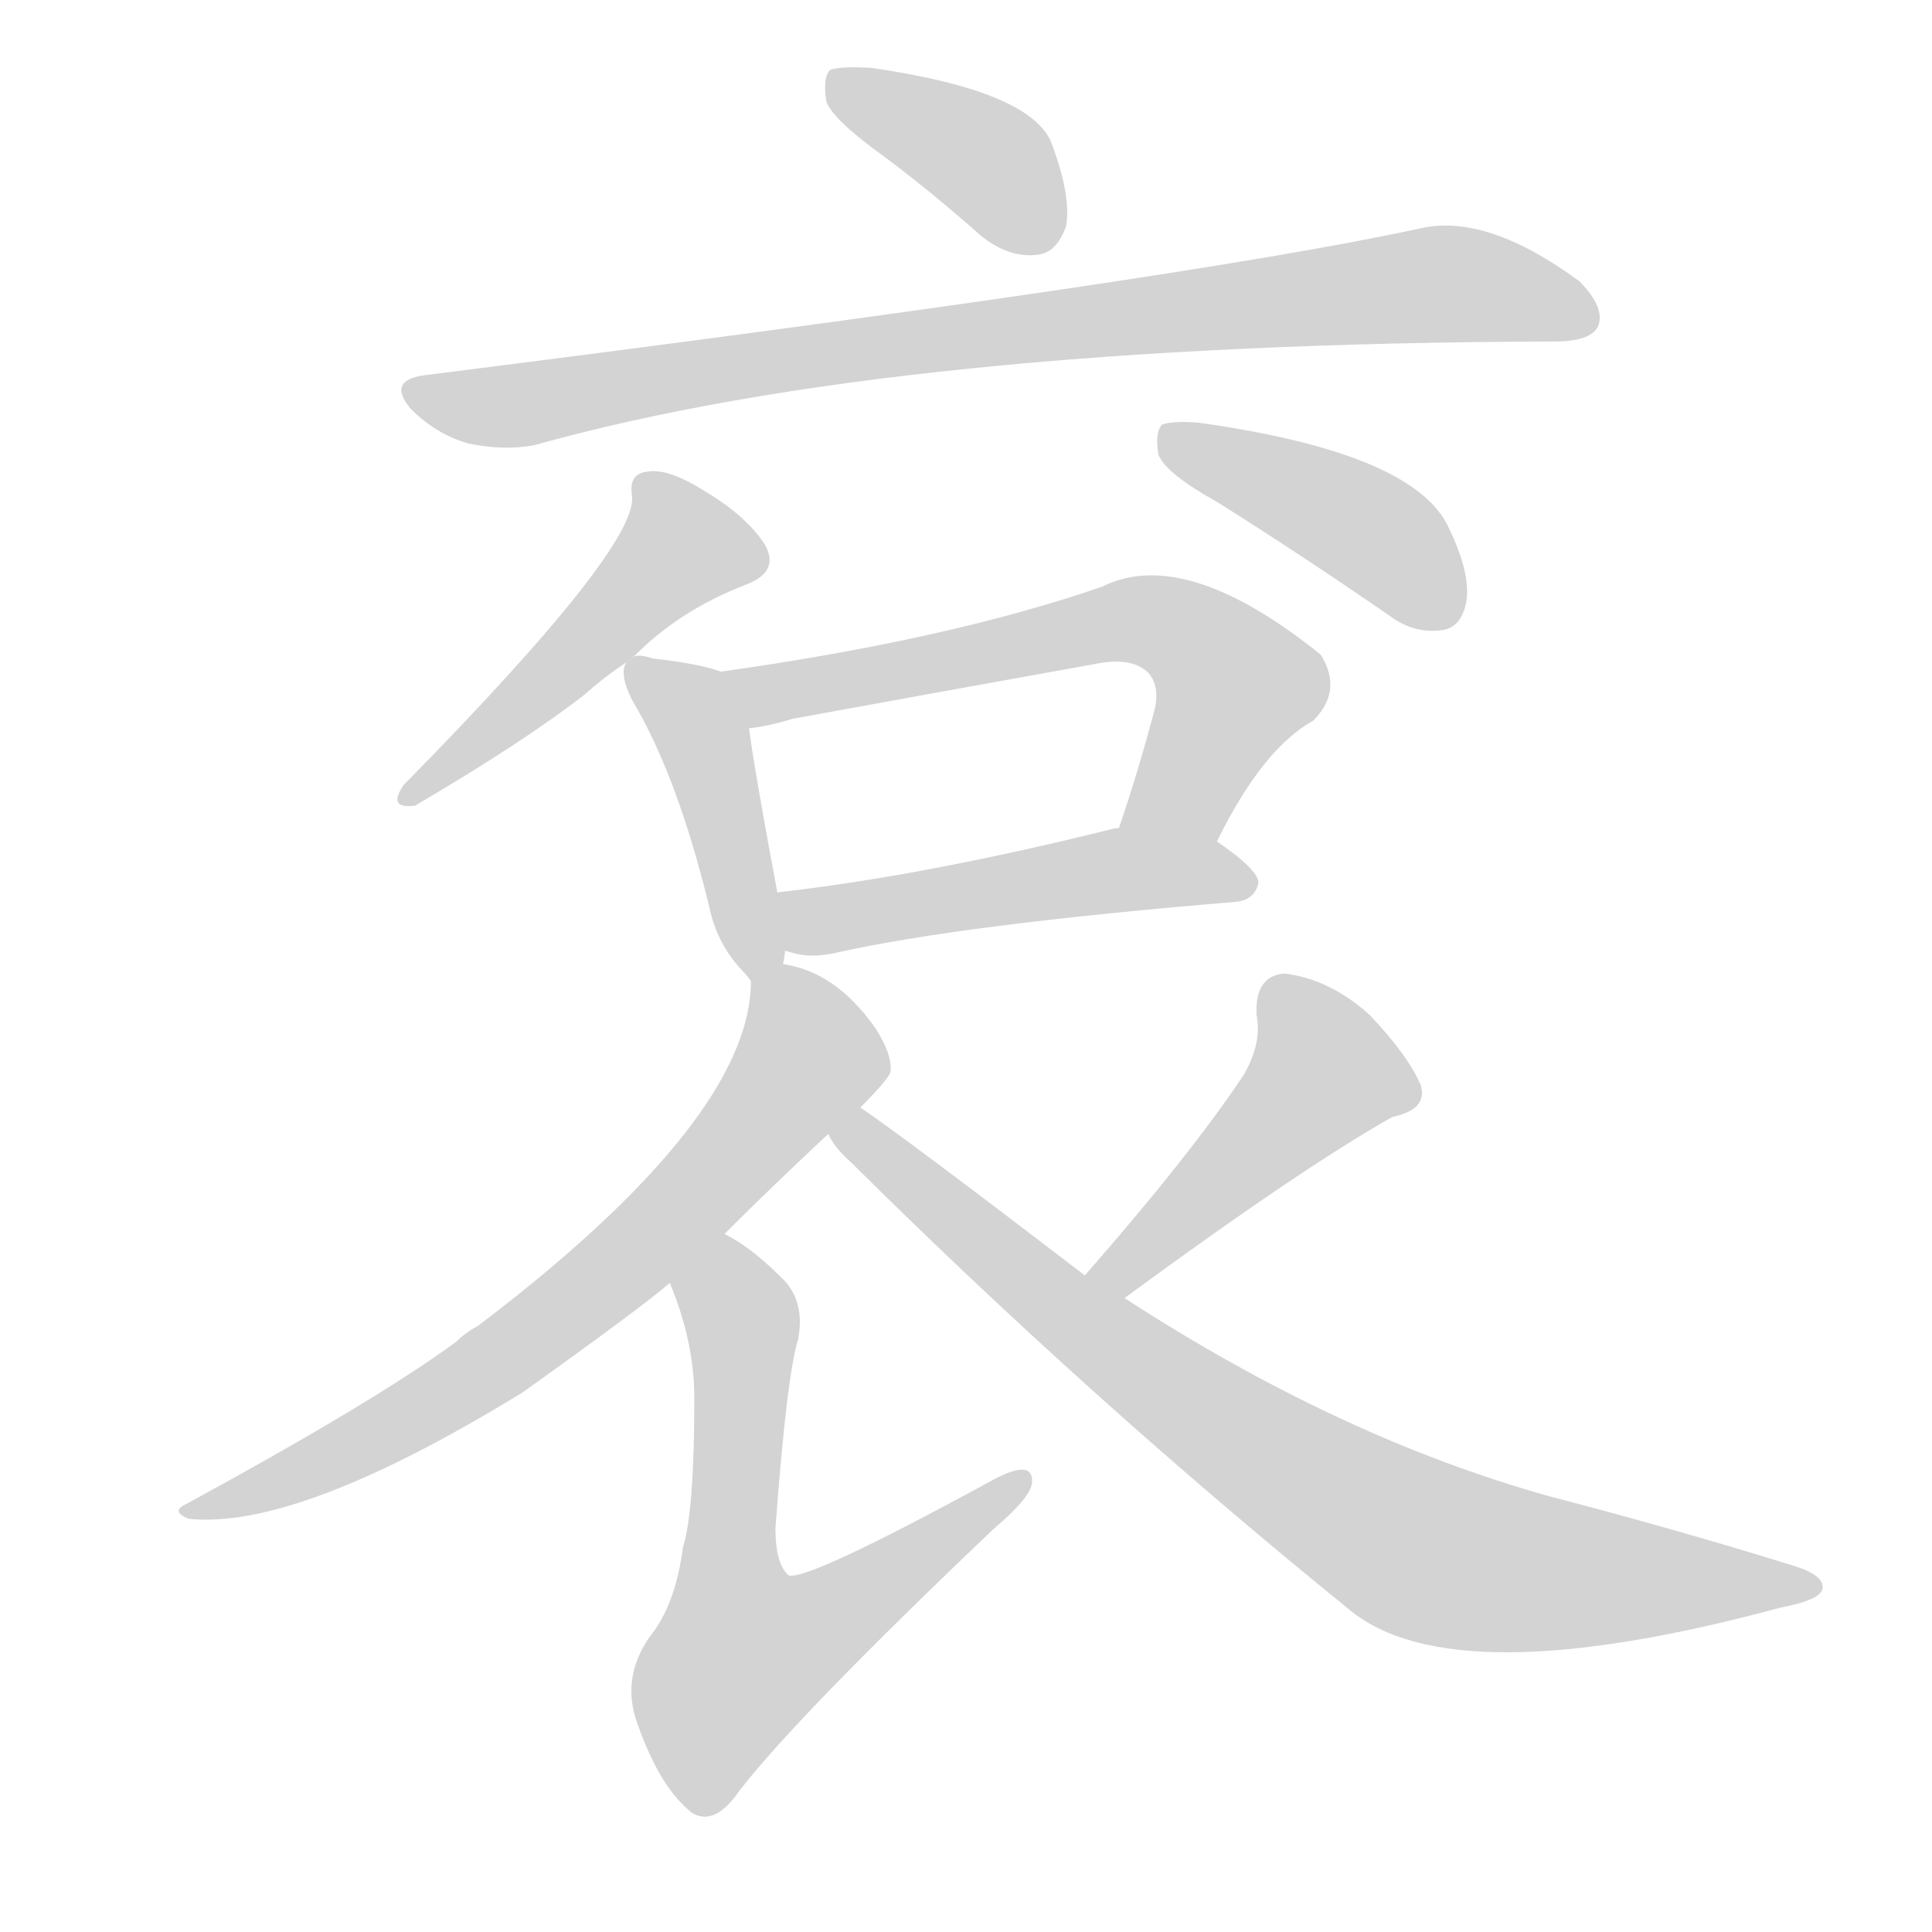 <svg version="1.1" viewBox="0 0 1024 1024" xmlns="http://www.w3.org/2000/svg">
  
  <g transform="scale(1, -1) translate(0, -900)">
    <style type="text/css">
        .origin {display:none;}
        .hide {display:none;}
        .stroke {fill: lightgray;}
    </style>

    <path d="M 470 816 Q 494 798 520 775 Q 535 763 550 765 Q 560 766 565 780 Q 568 796 557 825 Q 545 852 462 864 Q 446 865 440 863 Q 436 859 438 846 Q 442 836 470 816 Z" fill="lightgray" class="stroke"/>
    <path d="M 224 701 Q 205 698 218 683 Q 231 670 248 665 Q 267 661 283 664 Q 476 718 824 719 Q 843 719 847 727 Q 851 737 837 751 Q 788 787 753 779 Q 629 752 224 701 Z" fill="lightgray" class="stroke"/>
    <path d="M 335 551 Q 359 576 395 590 Q 414 597 405 612 Q 395 627 373 640 Q 354 652 343 650 Q 333 649 335 637 Q 338 610 214 484 Q 205 471 220 473 Q 278 507 310 532 Q 320 541 332 549 L 335 551 Z" fill="lightgray" class="stroke"/>
    <path d="M 645 634 Q 688 607 736 574 Q 749 564 764 566 Q 774 567 777 580 Q 780 595 768 620 Q 750 660 635 676 Q 622 677 616 675 Q 612 671 614 659 Q 618 649 645 634 Z" fill="lightgray" class="stroke"/>
    <path d="M 415 389 Q 416 393 416 396 L 412 427 Q 400 491 397 514 C 393 540 393 540 382 544 Q 372 548 346 551 Q 337 554 335 551 L 332 549 Q 328 543 335 529 Q 359 489 376 419 Q 380 400 393 386 Q 396 383 398 380 C 411 364 411 364 415 389 Z" fill="lightgray" class="stroke"/>
    <path d="M 645 454 Q 669 503 696 518 Q 712 534 700 553 Q 628 611 584 589 Q 503 561 382 544 C 352 540 367 509 397 514 Q 407 515 420 519 Q 502 534 580 548 Q 599 552 608 544 Q 615 537 612 524 Q 603 490 593 461 C 583 433 631 427 645 454 Z" fill="lightgray" class="stroke"/>
    <path d="M 416 396 Q 417 396 420 395 Q 430 392 443 395 Q 510 410 655 422 Q 665 423 667 432 Q 667 439 645 454 L 593 461 L 591 461 Q 491 436 412 427 C 382 423 387 403 416 396 Z" fill="lightgray" class="stroke"/>
    <path d="M 456 313 Q 471 328 472 332 Q 473 341 464 355 Q 443 385 415 389 C 399 393 399 393 398 380 Q 398 307 253 197 Q 247 194 242 189 Q 200 158 99 103 Q 90 99 100 95 Q 158 89 277 162 Q 340 207 355 220 L 384 246 Q 408 270 439 299 L 456 313 Z" fill="lightgray" class="stroke"/>
    <path d="M 355 220 Q 368 189 368 159 Q 368 99 362 80 Q 358 49 344 32 Q 329 10 338 -14 Q 350 -48 367 -61 Q 379 -68 392 -49 Q 423 -9 527 90 Q 546 106 547 114 Q 548 127 527 116 Q 428 62 418 65 Q 411 71 411 90 Q 417 171 423 190 Q 427 211 414 223 Q 398 239 384 246 C 358 262 344 248 355 220 Z" fill="lightgray" class="stroke"/>
    <path d="M 596 212 Q 690 281 738 308 Q 757 312 753 325 Q 746 341 726 362 Q 705 381 681 384 Q 665 383 666 362 Q 669 347 659 330 Q 631 288 575 224 C 555 201 572 194 596 212 Z" fill="lightgray" class="stroke"/>
    <path d="M 575 224 Q 481 296 456 313 C 432 330 420 323 439 299 Q 442 292 451 284 Q 578 158 715 47 Q 770 1 944 48 Q 965 52 966 58 Q 967 65 951 70 Q 890 89 821 107 Q 710 138 596 212 L 575 224 Z" fill="lightgray" class="stroke"/></g>
</svg>